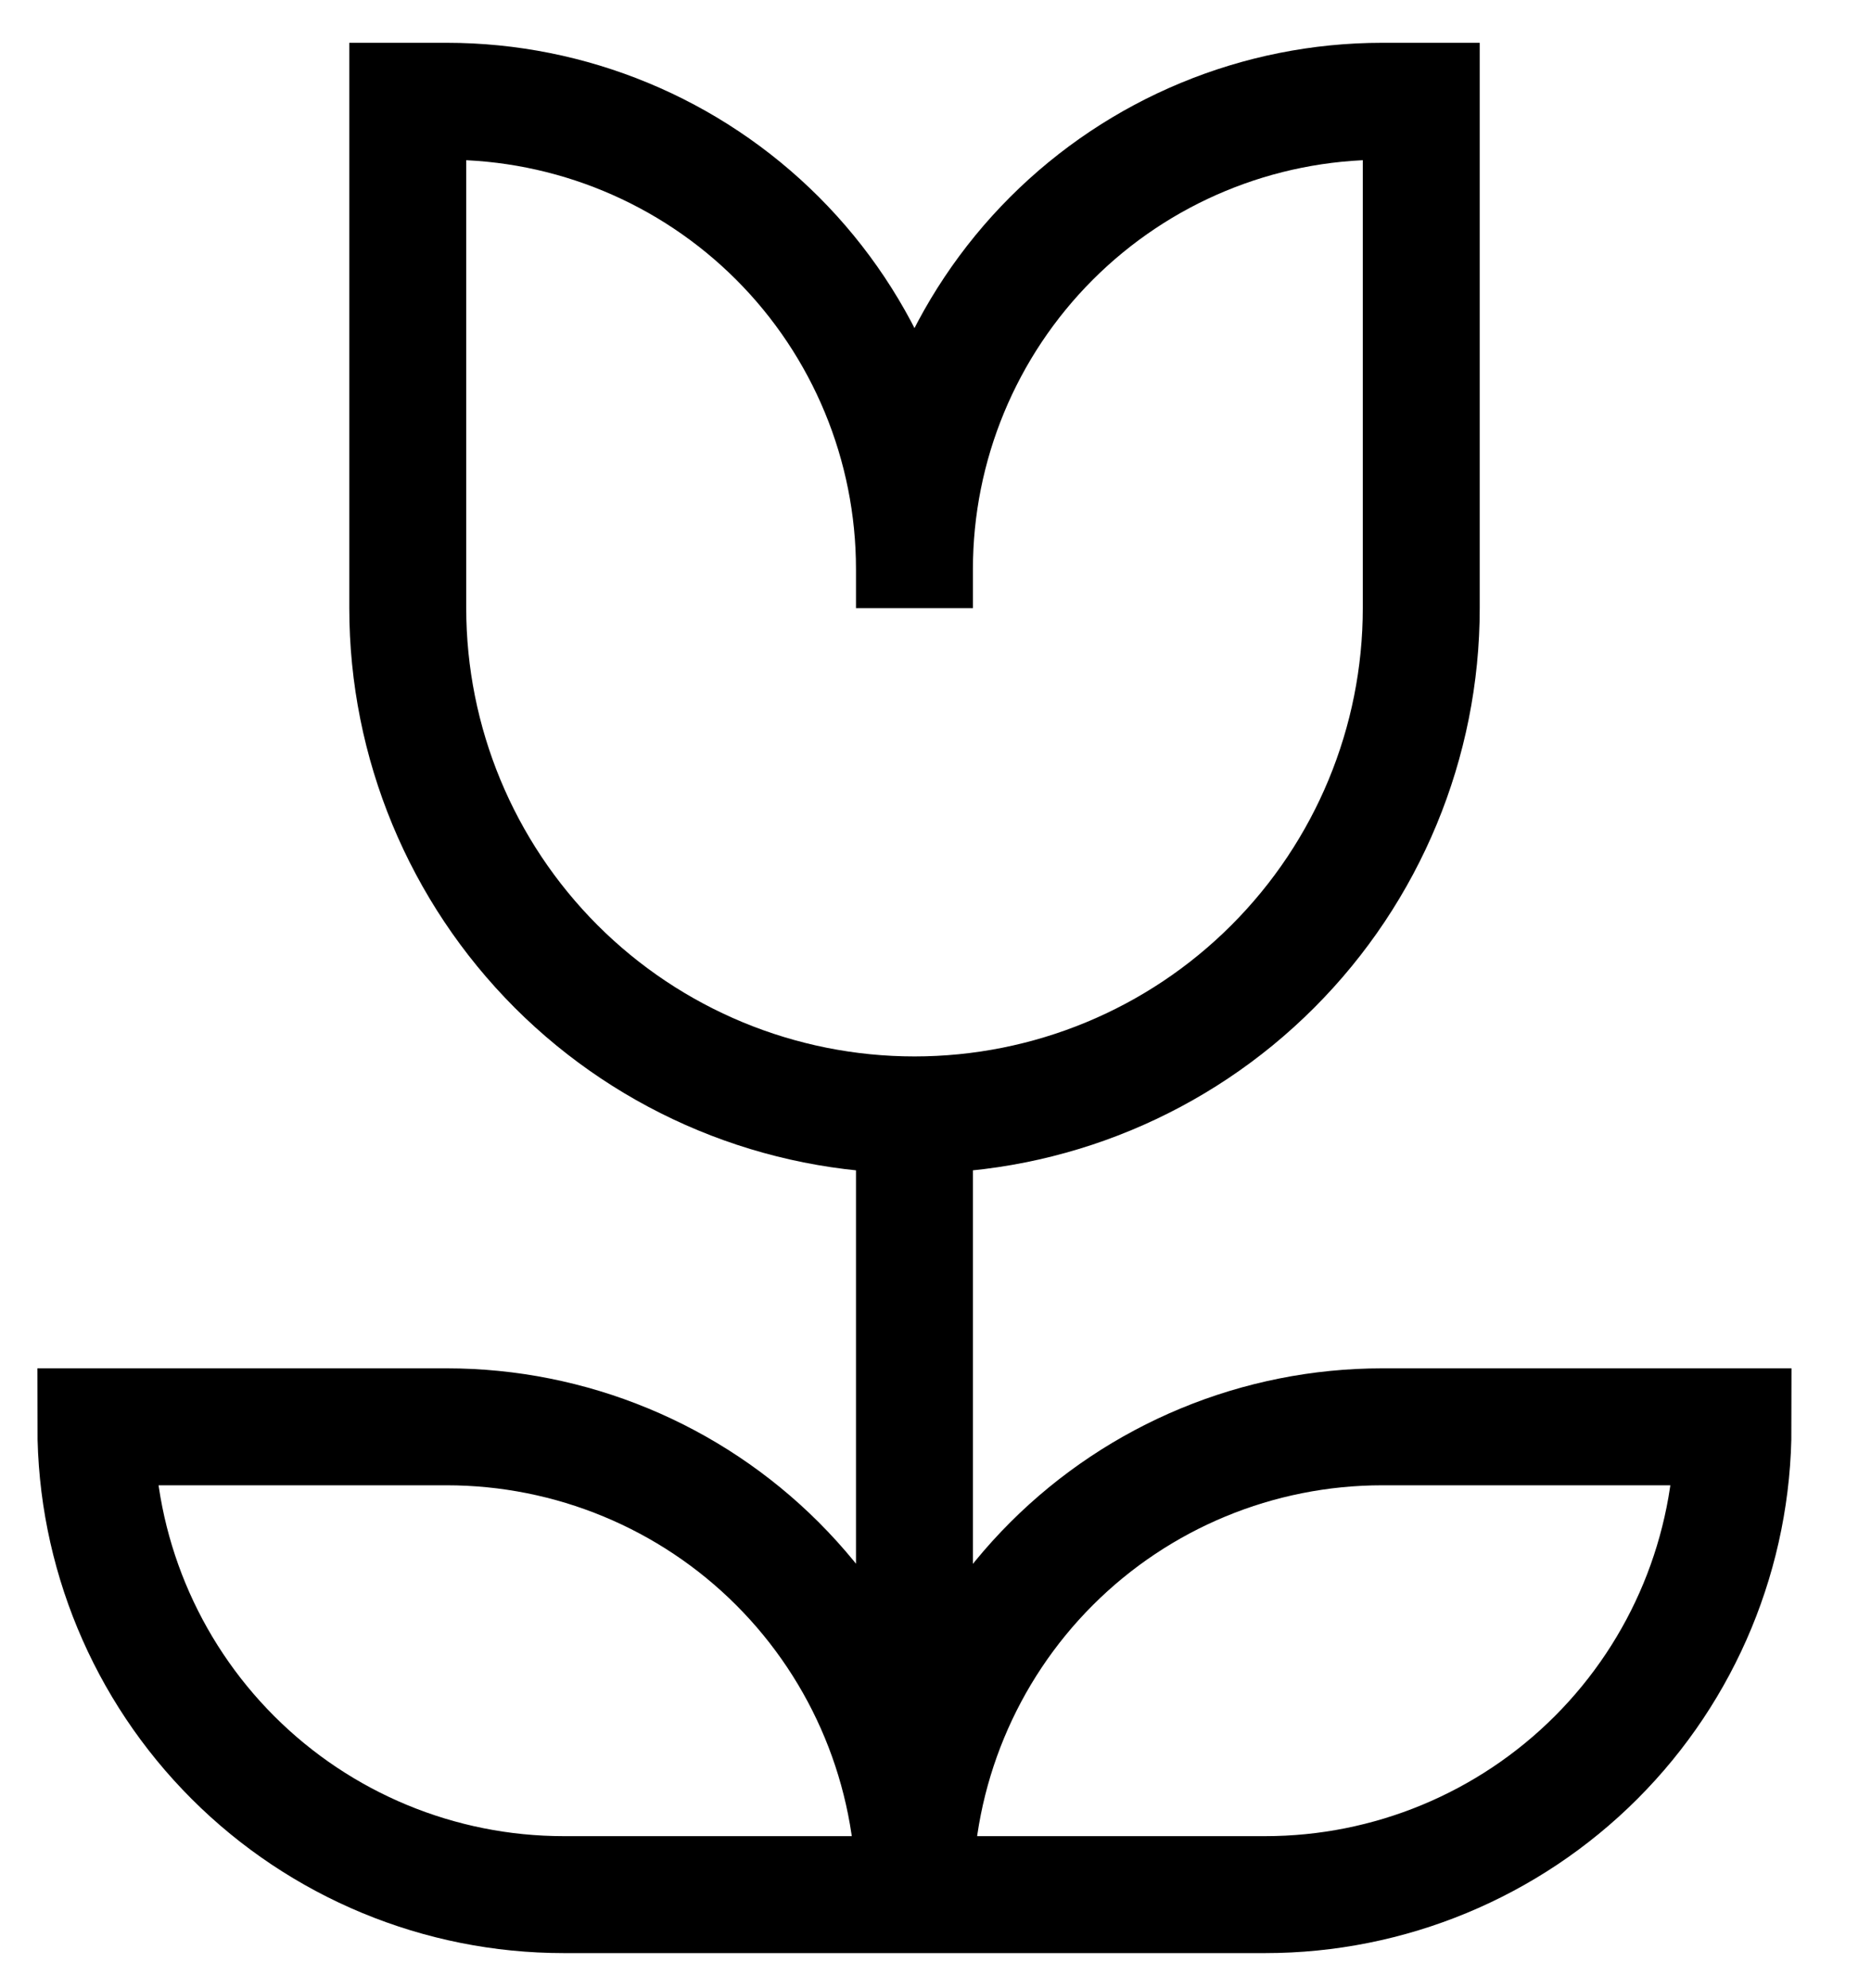 <svg width="16" height="17" viewBox="0 0 16 17" fill="none" xmlns="http://www.w3.org/2000/svg">
<path d="M7.82 4.866V5.2M7.82 4.866C7.82 3.806 8.242 2.788 8.992 2.038C9.742 1.288 10.759 0.866 11.82 0.866H12.154V5.2C12.154 6.349 11.697 7.451 10.884 8.264C10.072 9.077 8.97 9.533 7.82 9.533M7.82 4.866C7.82 3.806 7.399 2.788 6.649 2.038C5.899 1.288 4.881 0.866 3.82 0.866H3.487V5.2C3.487 6.349 3.944 7.451 4.756 8.264C5.569 9.077 6.671 9.533 7.82 9.533M7.82 9.533V15.867M7.82 9.533V15.533M7.82 16.2H4.82C3.759 16.2 2.742 15.778 1.992 15.028C1.242 14.278 0.82 13.261 0.82 12.2H3.82C4.881 12.2 5.899 12.621 6.649 13.371C7.399 14.121 7.82 15.139 7.82 16.2ZM7.82 16.2H10.82C11.881 16.2 12.899 15.778 13.649 15.028C14.399 14.278 14.82 13.261 14.82 12.2H11.82C10.759 12.2 9.742 12.621 8.992 13.371C8.242 14.121 7.82 15.139 7.82 16.2Z" stroke="black"/>
</svg>
